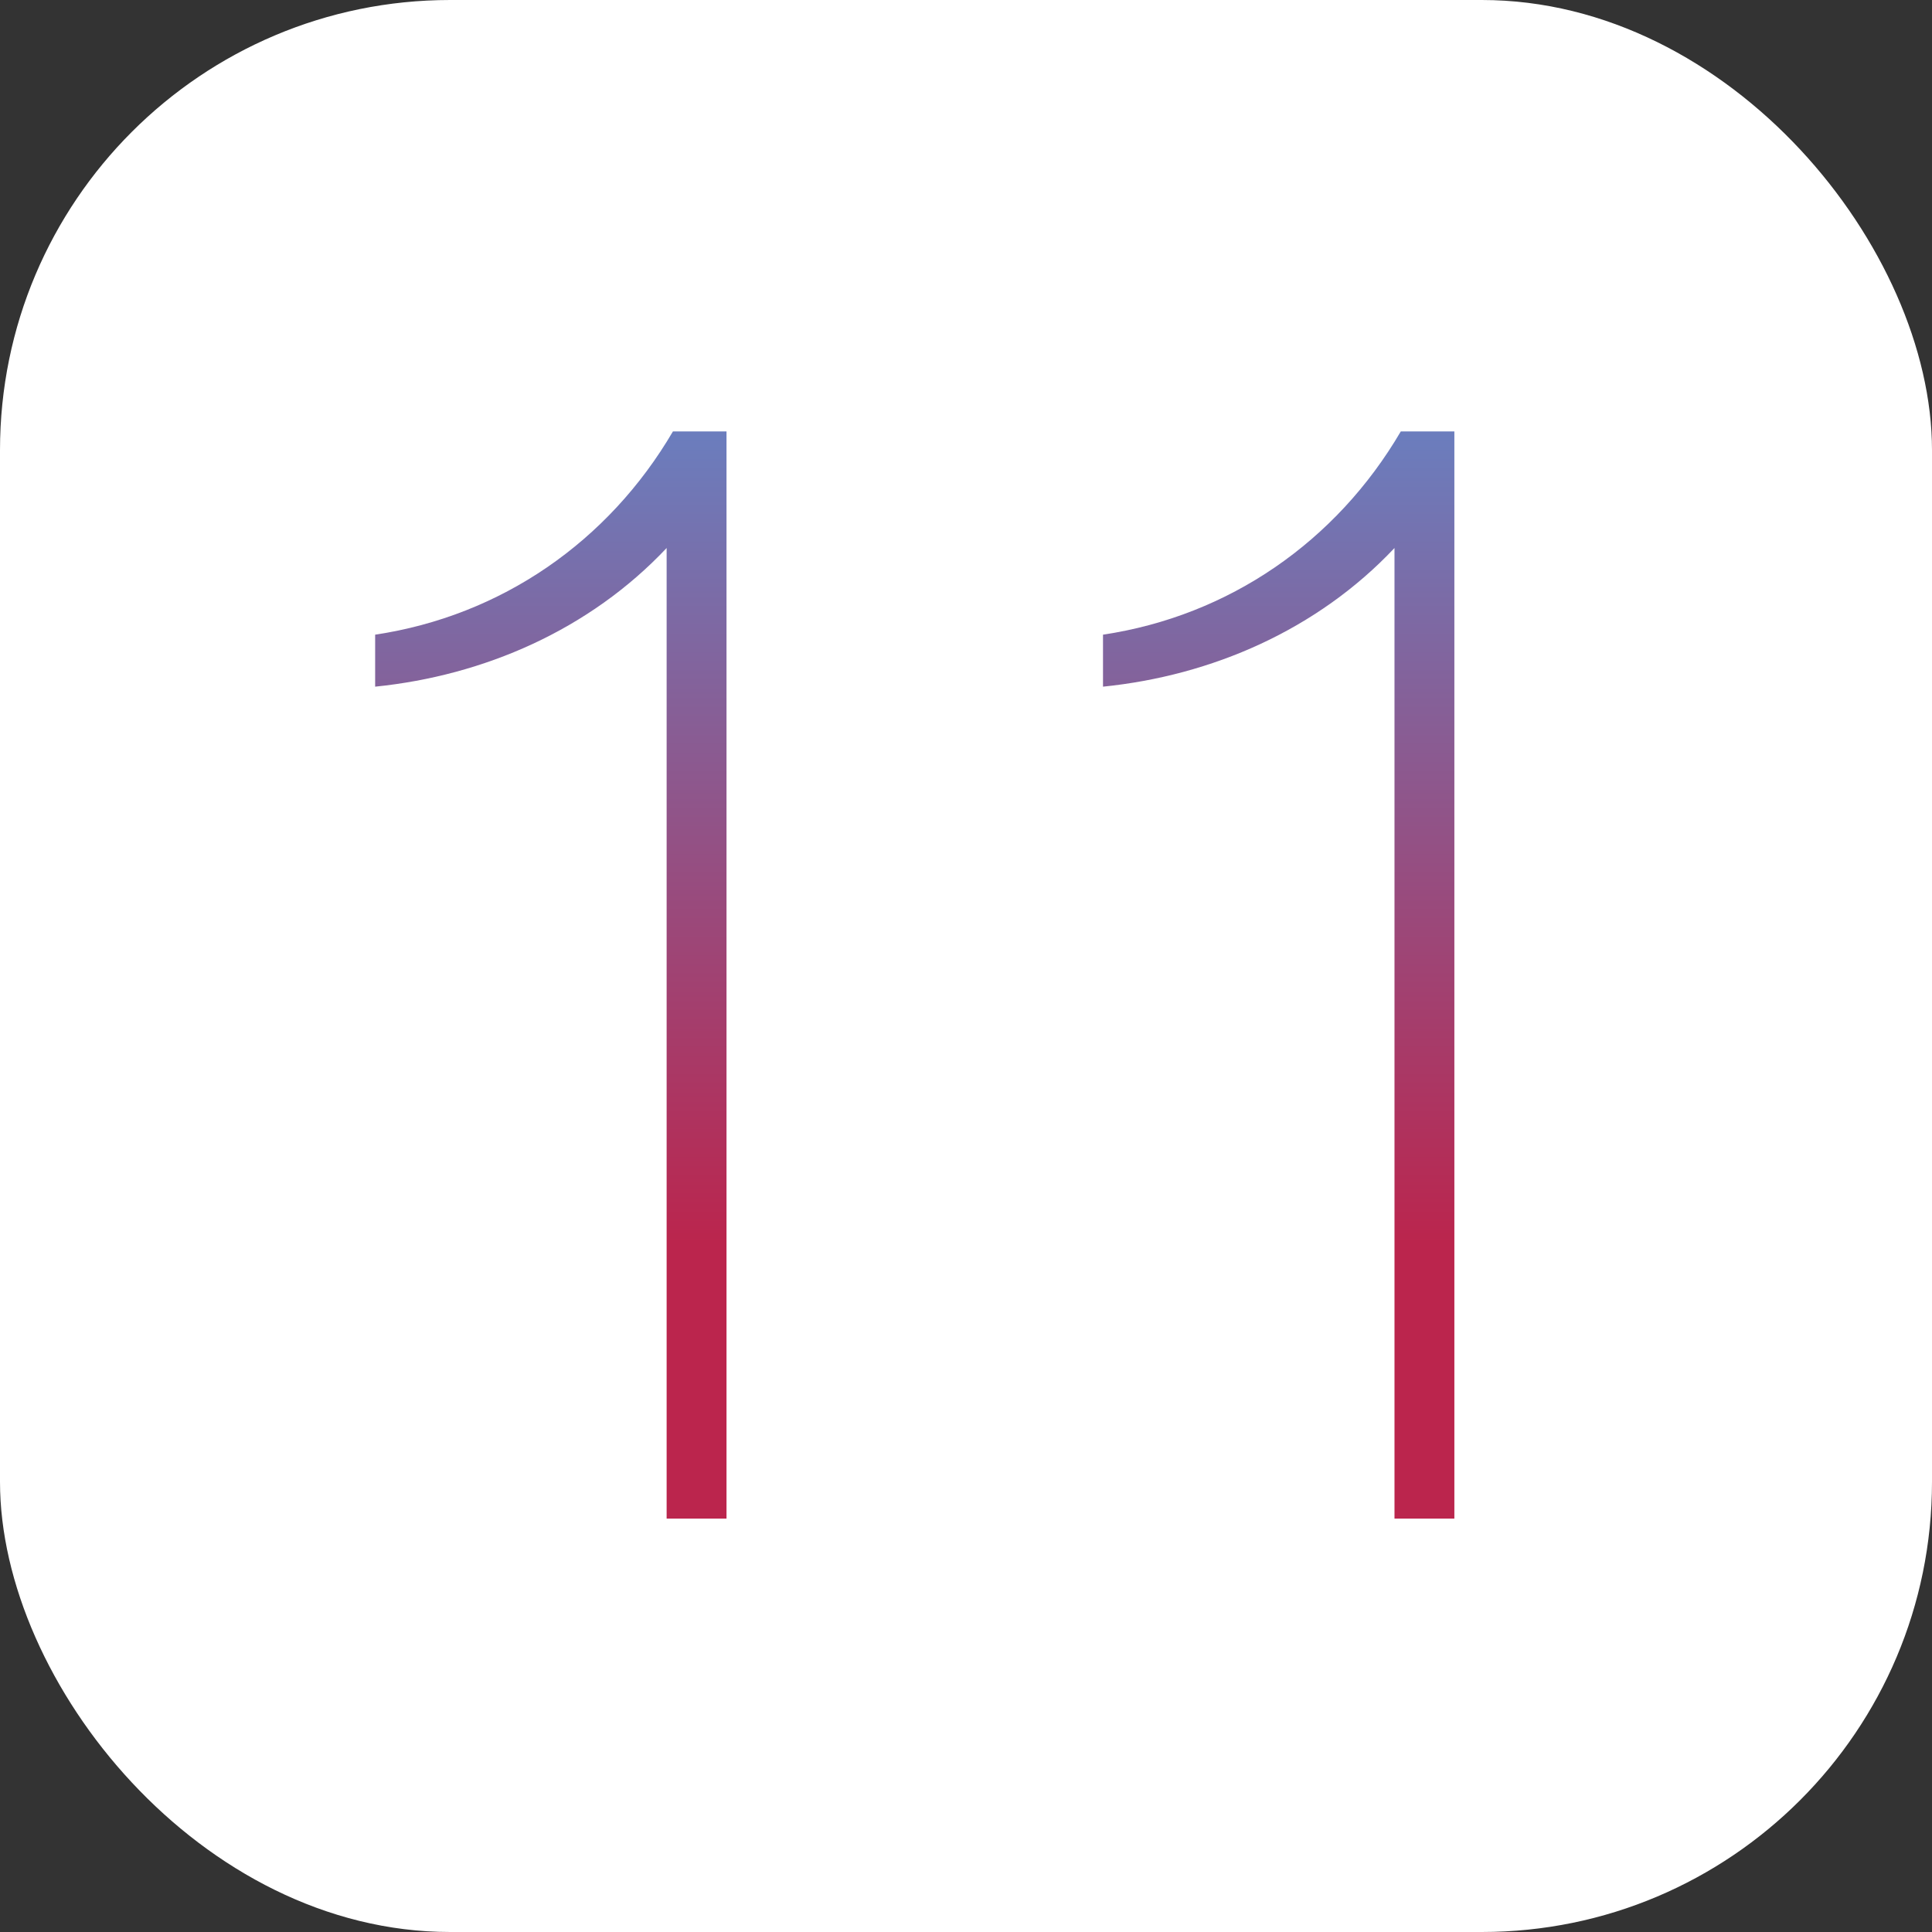 <svg width="103" height="103" viewBox="0 0 103 103" xmlns="http://www.w3.org/2000/svg"><rect x="0" y="0" width="103" height="103" fill="#333333" stroke="none"/><title>IOS11</title><defs><linearGradient x1="50%" y1="0%" x2="50%" y2="74.97%" id="a"><stop stop-color="#6B7DBD" offset="0%"/><stop stop-color="#BB254D" offset="100%"/></linearGradient></defs><g fill="none" fill-rule="evenodd"><rect fill="#FFF" width="103" height="103" rx="24"/><path d="M38.732 23h-2.856C32.432 28.88 26.72 32.828 20 33.836v2.772c5.796-.588 11.424-3.024 15.54-7.392V80.96h3.192V23zm38.804 0H74.68c-3.444 5.88-9.156 9.828-15.876 10.836v2.772c5.796-.588 11.424-3.024 15.54-7.392V80.96h3.192V23z" fill="url(#a)"/></g></svg>